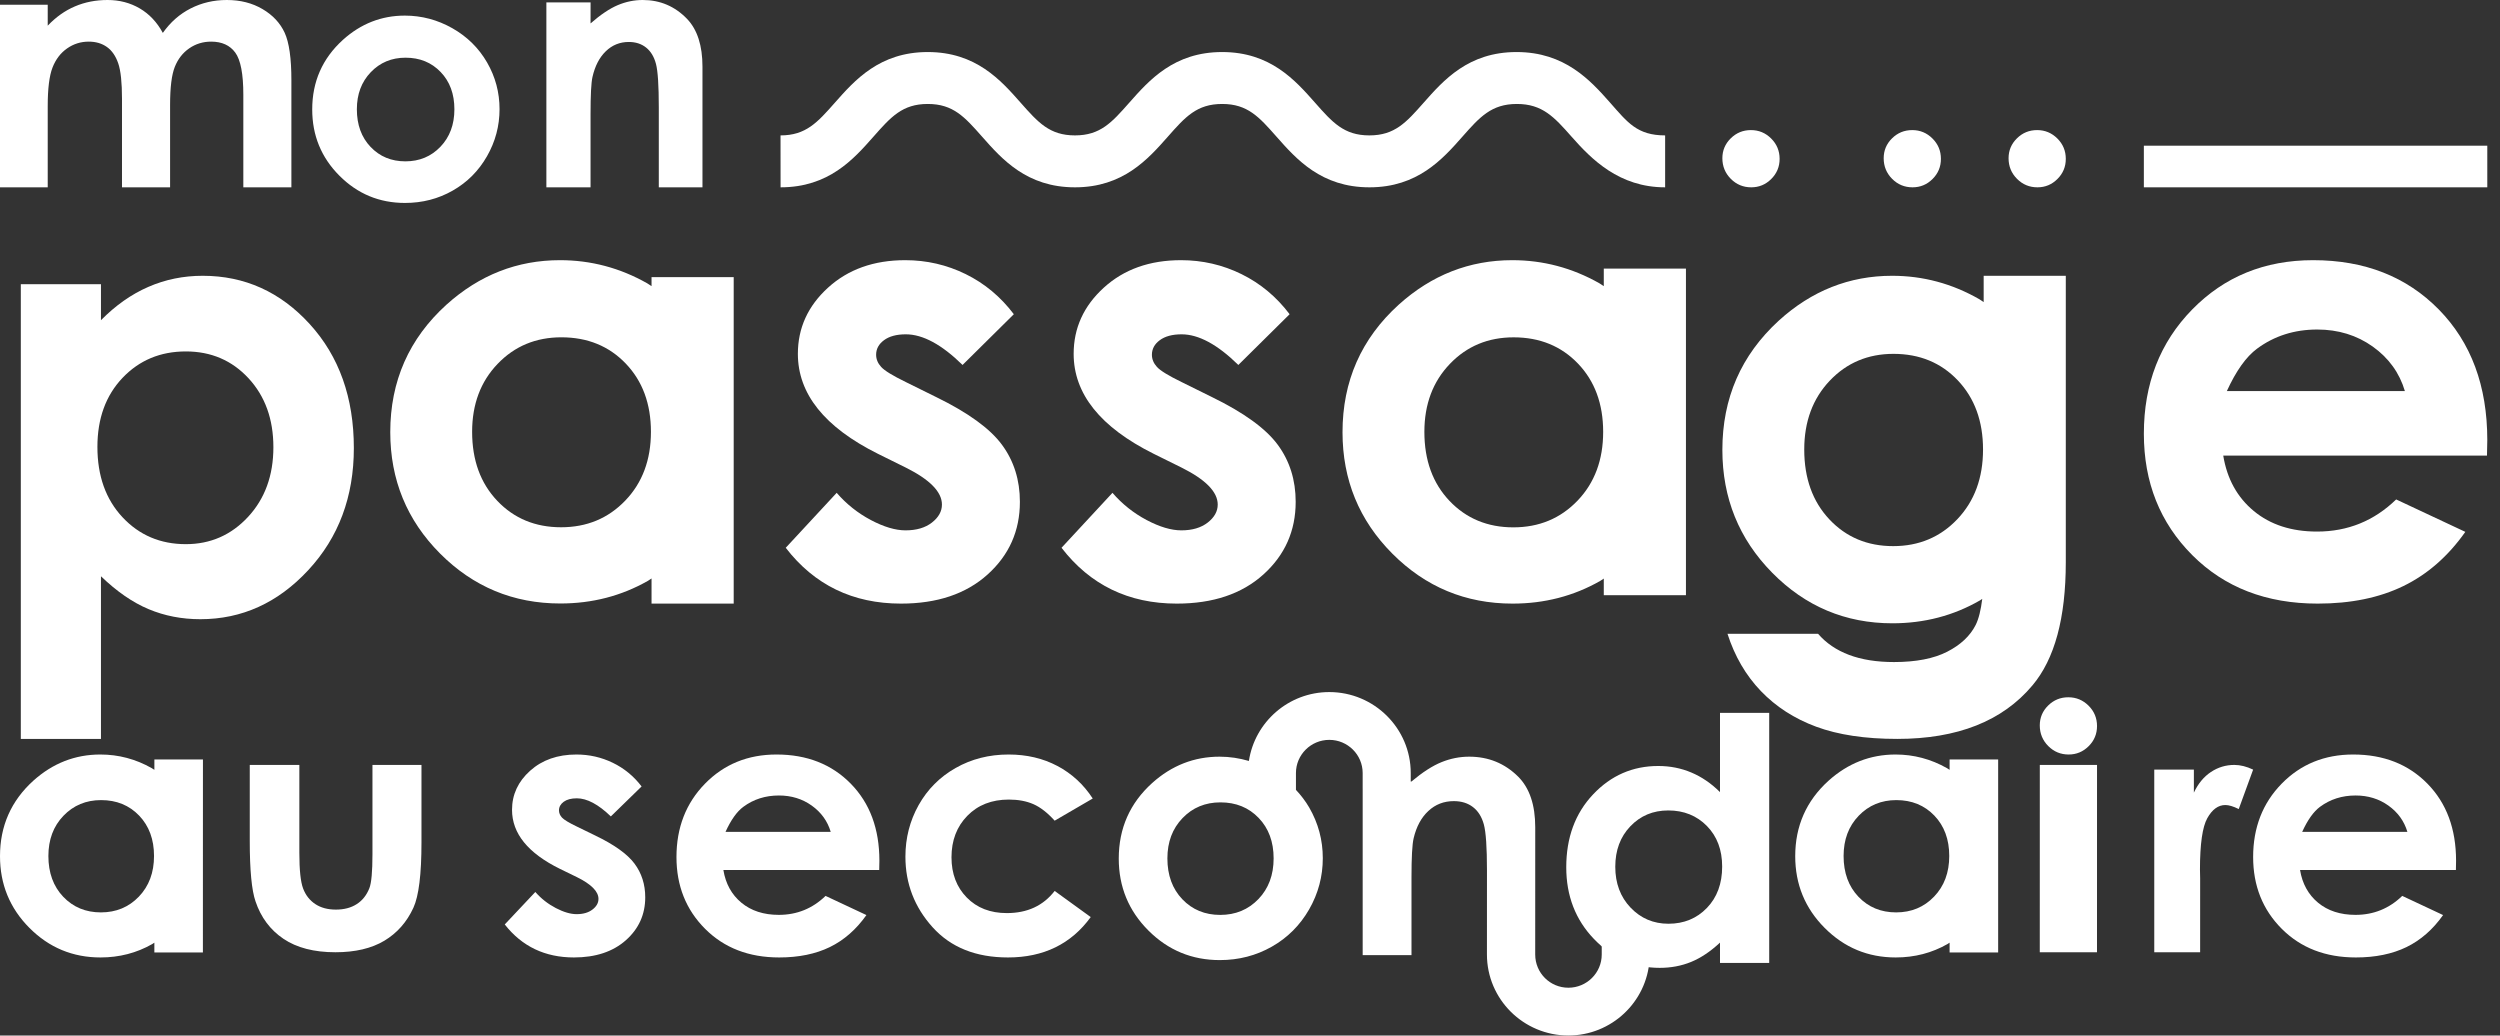 <?xml version="1.0" encoding="UTF-8"?>
<svg width="169px" height="70px" viewBox="0 0 169 70" version="1.1" xmlns="http://www.w3.org/2000/svg" xmlns:xlink="http://www.w3.org/1999/xlink">
    <rect x="0" y="0" width="169" height="70" fill="#333333" stroke="none"/>
    <title>Group Copy</title>
    <g id="Page-1" stroke="none" stroke-width="1" fill="none" fill-rule="evenodd">
        <g id="thumbnail" transform="translate(0, -305)" fill="#FFFFFF" fill-rule="nonzero">
            <g id="Group-Copy" transform="translate(0, 305)">
                <path d="M52.764,9.153 C54.483,9.153 55.26,8.275 56.434,6.946 C57.782,5.419 59.461,3.518 62.717,3.518 C65.972,3.518 67.651,5.419 68.998,6.946 C70.173,8.275 70.948,9.153 72.667,9.153 C74.387,9.153 75.162,8.275 76.335,6.946 C77.684,5.419 79.362,3.518 82.618,3.518 C85.873,3.518 87.551,5.419 88.9,6.946 C90.074,8.275 90.849,9.153 92.568,9.153 C94.288,9.153 95.063,8.275 96.237,6.946 C97.586,5.419 99.264,3.518 102.519,3.518 C105.775,3.518 107.499,5.419 108.848,6.946 C110.022,8.275 110.668,9.153 112.563,9.153 L112.563,12.663 C109.449,12.663 107.582,10.763 106.234,9.235 C105.06,7.906 104.262,7.028 102.542,7.028 C100.823,7.028 100.035,7.906 98.862,9.235 C97.514,10.763 95.83,12.663 92.574,12.663 C89.318,12.663 87.637,10.763 86.288,9.235 C85.115,7.906 84.338,7.028 82.619,7.028 C80.9,7.028 80.124,7.906 78.95,9.235 C77.601,10.763 75.923,12.663 72.668,12.663 C69.412,12.663 67.734,10.763 66.386,9.235 C65.212,7.906 64.436,7.028 62.717,7.028 C60.998,7.028 60.223,7.906 59.049,9.235 C57.701,10.763 56.023,12.663 52.767,12.663" id="Fill-6"></path>
                <path d="M12.563,23.757 C10.844,23.757 9.417,24.352 8.284,25.543 C7.151,26.734 6.585,28.29 6.585,30.21 C6.585,32.172 7.151,33.757 8.284,34.968 C9.417,36.179 10.844,36.785 12.563,36.785 C14.229,36.785 15.632,36.169 16.772,34.938 C17.911,33.707 18.481,32.138 18.481,30.23 C18.481,28.337 17.921,26.784 16.802,25.573 C15.682,24.363 14.269,23.757 12.563,23.757 L12.563,23.757 Z M6.825,19.211 L6.825,21.646 C7.812,20.646 8.878,19.894 10.024,19.395 C11.171,18.894 12.396,18.643 13.703,18.643 C16.542,18.643 18.954,19.732 20.94,21.91 C22.926,24.088 23.92,26.883 23.92,30.291 C23.92,33.578 22.893,36.328 20.84,38.54 C18.788,40.752 16.355,41.858 13.543,41.858 C12.29,41.858 11.124,41.631 10.044,41.178 C8.964,40.725 7.891,39.983 6.825,38.956 L6.825,49.95 L1.407,49.95 L1.407,19.211 L6.825,19.211 Z" id="Fill-8"></path>
                <path d="M68.535,21.241 L65.069,24.671 C63.662,23.291 62.384,22.6 61.235,22.6 C60.606,22.6 60.114,22.733 59.759,22.997 C59.403,23.26 59.226,23.588 59.226,23.981 C59.226,24.279 59.338,24.553 59.564,24.802 C59.789,25.054 60.346,25.395 61.235,25.828 L63.286,26.842 C65.445,27.897 66.929,28.973 67.735,30.069 C68.542,31.165 68.945,32.45 68.945,33.925 C68.945,35.887 68.217,37.524 66.761,38.836 C65.305,40.148 63.354,40.804 60.907,40.804 C57.654,40.804 55.056,39.547 53.116,37.03 L56.56,33.315 C57.216,34.074 57.985,34.686 58.867,35.153 C59.748,35.619 60.531,35.852 61.214,35.852 C61.952,35.852 62.548,35.677 62.999,35.325 C63.45,34.973 63.675,34.568 63.675,34.108 C63.675,33.255 62.862,32.423 61.235,31.611 L59.349,30.678 C55.74,28.879 53.936,26.626 53.936,23.92 C53.936,22.175 54.615,20.683 55.976,19.445 C57.336,18.207 59.075,17.588 61.194,17.588 C62.642,17.588 64.007,17.903 65.285,18.532 C66.563,19.161 67.645,20.064 68.535,21.241" id="Fill-10"></path>
                <path d="M87.178,21.241 L83.712,24.671 C82.305,23.291 81.027,22.6 79.878,22.6 C79.249,22.6 78.758,22.733 78.402,22.997 C78.046,23.26 77.869,23.588 77.869,23.981 C77.869,24.279 77.981,24.553 78.207,24.802 C78.432,25.054 78.989,25.395 79.878,25.828 L81.929,26.842 C84.089,27.897 85.572,28.973 86.378,30.069 C87.185,31.165 87.588,32.45 87.588,33.925 C87.588,35.887 86.86,37.524 85.404,38.836 C83.949,40.148 81.997,40.804 79.55,40.804 C76.297,40.804 73.699,39.547 71.759,37.03 L75.203,33.315 C75.859,34.074 76.628,34.686 77.51,35.153 C78.391,35.619 79.174,35.852 79.858,35.852 C80.596,35.852 81.19,35.677 81.642,35.325 C82.093,34.973 82.318,34.568 82.318,34.108 C82.318,33.255 81.505,32.423 79.878,31.611 L77.992,30.678 C74.383,28.879 72.579,26.626 72.579,23.92 C72.579,22.175 73.258,20.683 74.619,19.445 C75.979,18.207 77.718,17.588 79.837,17.588 C81.286,17.588 82.65,17.903 83.927,18.532 C85.206,19.161 86.289,20.064 87.178,21.241" id="Fill-12"></path>
                <path d="M162.57,26.436 C162.204,25.206 161.481,24.204 160.402,23.432 C159.322,22.662 158.07,22.276 156.644,22.276 C155.096,22.276 153.739,22.709 152.572,23.574 C151.839,24.117 151.16,25.07 150.535,26.436 L162.57,26.436 Z M168.12,30.799 L150.291,30.799 C150.549,32.369 151.237,33.617 152.355,34.543 C153.473,35.47 154.9,35.934 156.634,35.934 C158.708,35.934 160.489,35.21 161.981,33.762 L166.656,35.954 C165.491,37.605 164.095,38.826 162.469,39.617 C160.842,40.409 158.911,40.804 156.675,40.804 C153.206,40.804 150.38,39.712 148.198,37.527 C146.016,35.342 144.925,32.606 144.925,29.319 C144.925,25.949 146.012,23.152 148.187,20.927 C150.363,18.701 153.09,17.588 156.37,17.588 C159.853,17.588 162.685,18.701 164.868,20.927 C167.049,23.152 168.141,26.091 168.141,29.744 L168.12,30.799 Z" id="Fill-14"></path>
                <path d="M132.321,35.092 C131.165,36.31 129.719,36.918 127.979,36.918 C126.24,36.918 124.803,36.317 123.668,35.112 C122.534,33.907 121.967,32.333 121.967,30.389 C121.967,28.5 122.54,26.95 123.689,25.738 C124.836,24.526 126.274,23.921 127.999,23.921 C129.766,23.921 131.217,24.52 132.351,25.717 C133.485,26.916 134.053,28.472 134.053,30.389 C134.053,32.306 133.476,33.873 132.321,35.092 L132.321,35.092 Z M134.096,18.643 L134.096,20.421 C133.994,20.359 133.904,20.285 133.799,20.225 C131.96,19.171 129.997,18.643 127.909,18.643 C125.018,18.643 122.462,19.656 120.237,21.683 C117.7,24.01 116.432,26.918 116.432,30.41 C116.432,33.667 117.554,36.436 119.8,38.716 C122.045,40.995 124.754,42.135 127.928,42.135 C130.085,42.135 132.059,41.618 133.85,40.584 C133.902,40.554 133.948,40.516 134,40.485 C133.907,41.234 133.763,41.834 133.555,42.249 C133.181,42.988 132.54,43.591 131.632,44.056 C130.723,44.522 129.522,44.755 128.03,44.755 C126.863,44.755 125.853,44.593 124.998,44.272 C124.144,43.95 123.445,43.474 122.902,42.845 L116.778,42.845 C117.266,44.364 118.018,45.654 119.036,46.716 C120.054,47.776 121.302,48.581 122.78,49.128 C124.259,49.675 126.083,49.95 128.254,49.95 C132.323,49.95 135.369,48.745 137.39,46.336 C138.896,44.555 139.648,41.777 139.648,37.998 L139.648,30.008 L139.648,25.739 L139.648,18.643 L134.096,18.643 Z" id="Fill-16"></path>
                <path d="M106.642,33.844 C105.487,35.048 104.04,35.649 102.301,35.649 C100.561,35.649 99.124,35.054 97.99,33.863 C96.856,32.673 96.288,31.117 96.288,29.196 C96.288,27.329 96.862,25.797 98.011,24.6 C99.158,23.402 100.596,22.804 102.321,22.804 C104.087,22.804 105.538,23.396 106.673,24.58 C107.807,25.764 108.374,27.302 108.374,29.196 C108.374,31.09 107.797,32.639 106.642,33.844 L106.642,33.844 Z M108.416,18.156 L108.416,19.344 C108.314,19.283 108.224,19.21 108.12,19.151 C106.282,18.109 104.319,17.588 102.23,17.588 C99.34,17.588 96.783,18.589 94.558,20.592 C92.022,22.891 90.754,25.766 90.754,29.217 C90.754,32.436 91.876,35.172 94.121,37.425 C96.366,39.678 99.075,40.804 102.25,40.804 C104.407,40.804 106.381,40.293 108.171,39.272 C108.257,39.223 108.331,39.162 108.416,39.111 L108.416,40.236 L113.97,40.236 L113.97,18.156 L108.416,18.156 Z" id="Fill-18"></path>
                <path d="M42.27,33.838 C41.115,35.042 39.668,35.643 37.929,35.643 C36.189,35.643 34.752,35.049 33.618,33.858 C32.484,32.668 31.916,31.112 31.916,29.192 C31.916,27.326 32.49,25.794 33.639,24.598 C34.786,23.4 36.224,22.802 37.949,22.802 C39.716,22.802 41.166,23.394 42.301,24.577 C43.435,25.761 44.003,27.298 44.003,29.192 C44.003,31.086 43.425,32.634 42.27,33.838 L42.27,33.838 Z M44.044,18.732 L44.044,19.343 C43.942,19.282 43.853,19.21 43.748,19.15 C41.91,18.109 39.947,17.588 37.858,17.588 C34.968,17.588 32.412,18.589 30.186,20.591 C27.65,22.89 26.382,25.764 26.382,29.212 C26.382,32.431 27.504,35.166 29.749,37.419 C31.994,39.67 34.704,40.796 37.878,40.796 C40.035,40.796 42.009,40.285 43.8,39.264 C43.885,39.215 43.959,39.154 44.044,39.104 L44.044,40.804 L49.598,40.804 L49.598,18.732 L44.044,18.732 Z" id="Fill-20"></path>
                <path d="M0,0.318 L3.226,0.318 L3.226,1.736 C3.778,1.154 4.391,0.719 5.065,0.432 C5.738,0.144 6.474,0 7.271,0 C8.074,0 8.799,0.189 9.446,0.568 C10.092,0.946 10.613,1.498 11.007,2.224 C11.519,1.498 12.148,0.946 12.893,0.568 C13.638,0.189 14.452,0 15.334,0 C16.249,0 17.053,0.204 17.747,0.614 C18.44,1.021 18.939,1.555 19.243,2.212 C19.546,2.871 19.698,3.942 19.698,5.424 L19.698,12.663 L16.449,12.663 L16.449,6.4 C16.449,5.001 16.268,4.054 15.905,3.557 C15.543,3.062 14.999,2.814 14.274,2.814 C13.723,2.814 13.229,2.966 12.792,3.268 C12.354,3.571 12.029,3.989 11.816,4.522 C11.604,5.055 11.498,5.912 11.498,7.092 L11.498,12.663 L8.247,12.663 L8.247,6.684 C8.247,5.579 8.163,4.78 7.993,4.284 C7.823,3.789 7.569,3.42 7.229,3.177 C6.89,2.936 6.48,2.814 5.997,2.814 C5.461,2.814 4.973,2.967 4.535,3.274 C4.096,3.58 3.768,4.01 3.552,4.562 C3.335,5.114 3.226,5.985 3.226,7.171 L3.226,12.663 L0,12.663 L0,0.318 Z" id="Fill-22"></path>
                <path d="M27.415,3.9 C26.474,3.9 25.69,4.227 25.064,4.881 C24.438,5.533 24.124,6.369 24.124,7.387 C24.124,8.435 24.434,9.284 25.053,9.933 C25.671,10.583 26.455,10.907 27.404,10.907 C28.353,10.907 29.142,10.579 29.772,9.922 C30.402,9.265 30.717,8.421 30.717,7.387 C30.717,6.354 30.408,5.514 29.789,4.869 C29.169,4.223 28.379,3.9 27.415,3.9 M27.365,1.055 C28.505,1.055 29.576,1.34 30.578,1.907 C31.58,2.475 32.363,3.248 32.926,4.221 C33.488,5.196 33.769,6.247 33.769,7.376 C33.769,8.513 33.486,9.576 32.92,10.564 C32.354,11.554 31.583,12.326 30.606,12.883 C29.63,13.441 28.552,13.719 27.376,13.719 C25.645,13.719 24.167,13.105 22.943,11.876 C21.718,10.647 21.106,9.155 21.106,7.399 C21.106,5.516 21.798,3.949 23.181,2.694 C24.394,1.601 25.789,1.055 27.365,1.055" id="Fill-24"></path>
                <path d="M36.935,0.163 L39.923,0.163 L39.921,1.583 C40.598,0.991 41.211,0.579 41.761,0.347 C42.31,0.116 42.872,0 43.447,0 C44.626,0 45.627,0.427 46.45,1.282 C47.141,2.008 47.487,3.083 47.487,4.505 L47.487,12.663 L44.535,12.663 L44.535,7.257 C44.535,5.784 44.471,4.805 44.344,4.322 C44.217,3.838 43.995,3.47 43.678,3.217 C43.362,2.963 42.972,2.837 42.506,2.837 C41.902,2.837 41.384,3.047 40.951,3.466 C40.519,3.885 40.219,4.465 40.051,5.206 C39.964,5.591 39.921,6.426 39.921,7.71 L39.921,12.663 L36.935,12.663 L36.935,0.163 Z" id="Fill-26"></path>
                <path d="M9.389,60.611 C8.706,61.322 7.851,61.678 6.823,61.678 C5.795,61.678 4.947,61.326 4.276,60.623 C3.606,59.919 3.271,58.999 3.271,57.865 C3.271,56.761 3.609,55.855 4.288,55.148 C4.967,54.441 5.816,54.087 6.835,54.087 C7.879,54.087 8.736,54.437 9.407,55.136 C10.077,55.836 10.412,56.745 10.412,57.865 C10.412,58.984 10.071,59.899 9.389,60.611 M13.717,57.834 L13.719,51.341 L10.436,51.341 L10.436,52.042 C10.376,52.007 10.324,51.963 10.262,51.929 C9.176,51.313 8.016,51.005 6.781,51.005 C5.074,51.005 3.563,51.597 2.248,52.78 C0.75,54.139 0,55.838 0,57.877 C0,59.779 0.663,61.396 1.99,62.727 C3.316,64.058 4.917,64.724 6.793,64.724 C8.068,64.724 9.234,64.421 10.292,63.818 C10.342,63.789 10.386,63.754 10.435,63.724 L10.435,64.387 L13.716,64.387 L13.717,57.87 C13.717,57.864 13.719,57.858 13.719,57.852 C13.719,57.846 13.717,57.841 13.717,57.834" id="Fill-28"></path>
                <path d="M16.884,51.709 L20.236,51.709 L20.236,57.654 C20.236,58.812 20.321,59.616 20.491,60.065 C20.662,60.516 20.936,60.865 21.313,61.115 C21.69,61.365 22.155,61.489 22.707,61.489 C23.258,61.489 23.727,61.367 24.112,61.12 C24.498,60.875 24.784,60.514 24.971,60.037 C25.109,59.682 25.178,58.921 25.178,57.756 L25.178,51.709 L28.492,51.709 L28.492,56.939 C28.492,59.096 28.311,60.57 27.946,61.365 C27.501,62.333 26.845,63.076 25.979,63.595 C25.113,64.113 24.012,64.372 22.677,64.372 C21.228,64.372 20.056,64.068 19.161,63.463 C18.266,62.858 17.637,62.016 17.273,60.934 C17.014,60.185 16.884,58.823 16.884,56.849 L16.884,51.709 Z" id="Fill-30"></path>
                <polygon id="Fill-32" points="144.925 12.663 168.141 12.663 168.141 9.849 144.925 9.849"></polygon>
                <path d="M118.362,8.794 C118.894,8.794 119.35,8.983 119.731,9.363 C120.111,9.742 120.302,10.2 120.302,10.74 C120.302,11.272 120.113,11.725 119.736,12.1 C119.359,12.477 118.909,12.663 118.384,12.663 C117.844,12.663 117.384,12.473 117.003,12.09 C116.623,11.707 116.432,11.242 116.432,10.696 C116.432,10.172 116.621,9.723 116.998,9.352 C117.375,8.98 117.829,8.794 118.362,8.794" id="Fill-34"></path>
                <path d="M129.266,8.794 C129.798,8.794 130.255,8.983 130.635,9.363 C131.016,9.742 131.206,10.2 131.206,10.74 C131.206,11.272 131.018,11.725 130.641,12.1 C130.264,12.477 129.813,12.663 129.288,12.663 C128.749,12.663 128.288,12.473 127.907,12.09 C127.527,11.707 127.337,11.242 127.337,10.696 C127.337,10.172 127.525,9.723 127.902,9.352 C128.279,8.98 128.734,8.794 129.266,8.794" id="Fill-35"></path>
                <path d="M137.708,8.794 C138.24,8.794 138.697,8.983 139.078,9.363 C139.458,9.742 139.648,10.2 139.648,10.74 C139.648,11.272 139.46,11.725 139.082,12.1 C138.706,12.477 138.255,12.663 137.731,12.663 C137.191,12.663 136.731,12.473 136.35,12.09 C135.969,11.707 135.779,11.242 135.779,10.696 C135.779,10.172 135.968,9.723 136.345,9.352 C136.721,8.98 137.176,8.794 137.708,8.794" id="Fill-36"></path>
                <path d="M43.372,53.164 L41.293,55.19 C40.448,54.374 39.682,53.966 38.993,53.966 C38.615,53.966 38.32,54.045 38.107,54.2 C37.894,54.356 37.787,54.55 37.787,54.783 C37.787,54.958 37.855,55.12 37.99,55.268 C38.125,55.416 38.459,55.618 38.993,55.874 L40.222,56.473 C41.519,57.096 42.408,57.731 42.892,58.38 C43.376,59.027 43.618,59.787 43.618,60.658 C43.618,61.817 43.181,62.785 42.308,63.56 C41.434,64.335 40.264,64.724 38.796,64.724 C36.844,64.724 35.285,63.979 34.121,62.493 L36.188,60.298 C36.581,60.746 37.043,61.108 37.572,61.384 C38.101,61.659 38.57,61.797 38.98,61.797 C39.423,61.797 39.78,61.694 40.051,61.485 C40.321,61.278 40.457,61.038 40.457,60.766 C40.457,60.263 39.969,59.771 38.993,59.291 L37.86,58.739 C35.696,57.676 34.613,56.345 34.613,54.746 C34.613,53.715 35.021,52.834 35.837,52.102 C36.653,51.371 37.697,51.005 38.968,51.005 C39.837,51.005 40.655,51.191 41.422,51.563 C42.189,51.934 42.839,52.467 43.372,53.164" id="Fill-37"></path>
                <path d="M56.156,56.233 C55.939,55.506 55.512,54.914 54.874,54.458 C54.236,54.003 53.496,53.775 52.654,53.775 C51.739,53.775 50.937,54.031 50.248,54.542 C49.814,54.863 49.413,55.426 49.045,56.233 L56.156,56.233 Z M59.435,58.812 L48.9,58.812 C49.052,59.739 49.459,60.477 50.119,61.024 C50.78,61.571 51.623,61.845 52.648,61.845 C53.873,61.845 54.926,61.417 55.808,60.563 L58.57,61.858 C57.881,62.833 57.057,63.554 56.096,64.023 C55.135,64.49 53.993,64.724 52.672,64.724 C50.622,64.724 48.952,64.078 47.663,62.787 C46.373,61.495 45.729,59.878 45.729,57.936 C45.729,55.946 46.372,54.293 47.657,52.978 C48.942,51.663 50.554,51.005 52.492,51.005 C54.55,51.005 56.224,51.663 57.513,52.978 C58.803,54.293 59.447,56.03 59.447,58.188 L59.435,58.812 Z" id="Fill-38"></path>
                <path d="M73.869,53.979 L71.295,55.478 C70.811,54.943 70.333,54.57 69.86,54.362 C69.388,54.155 68.834,54.051 68.199,54.051 C67.043,54.051 66.106,54.417 65.393,55.147 C64.678,55.877 64.321,56.813 64.321,57.953 C64.321,59.063 64.665,59.97 65.353,60.672 C66.041,61.375 66.944,61.725 68.063,61.725 C69.447,61.725 70.524,61.226 71.295,60.227 L73.733,61.994 C72.412,63.814 70.546,64.724 68.138,64.724 C65.97,64.724 64.274,64.044 63.047,62.685 C61.82,61.326 61.206,59.735 61.206,57.912 C61.206,56.649 61.505,55.485 62.101,54.422 C62.698,53.36 63.53,52.524 64.598,51.917 C65.667,51.309 66.862,51.005 68.183,51.005 C69.406,51.005 70.505,51.263 71.479,51.779 C72.453,52.295 73.25,53.028 73.869,53.979" id="Fill-39"></path>
                <path d="M85.068,60.779 C84.381,61.492 83.521,61.848 82.488,61.848 C81.455,61.848 80.601,61.496 79.927,60.791 C79.253,60.086 78.916,59.165 78.916,58.026 C78.916,56.92 79.257,56.013 79.939,55.304 C80.621,54.595 81.476,54.24 82.501,54.24 C83.55,54.24 84.412,54.59 85.086,55.292 C85.76,55.993 86.097,56.905 86.097,58.026 C86.097,59.148 85.753,60.066 85.068,60.779 M108.277,62.759 L108.277,64.527 C108.277,65.764 107.265,66.77 106.022,66.77 C104.778,66.77 103.78,65.764 103.78,64.527 L103.782,55.923 C103.782,54.416 103.4,53.279 102.636,52.509 C101.727,51.604 100.62,51.151 99.316,51.151 C98.68,51.151 98.058,51.274 97.451,51.519 C96.843,51.764 96.165,52.201 95.417,52.828 L95.366,52.836 L95.366,52.257 C95.366,49.239 92.896,46.784 89.861,46.784 C87.106,46.784 84.824,48.81 84.425,51.441 C83.787,51.254 83.129,51.151 82.446,51.151 C80.729,51.151 79.21,51.744 77.889,52.93 C76.381,54.292 75.628,55.995 75.628,58.038 C75.628,59.946 76.295,61.566 77.629,62.9 C78.962,64.235 80.573,64.902 82.458,64.902 C83.74,64.902 84.912,64.599 85.976,63.994 C87.04,63.39 87.88,62.55 88.497,61.476 C89.113,60.402 89.421,59.248 89.421,58.014 C89.421,56.788 89.115,55.647 88.503,54.588 C88.249,54.15 87.943,53.758 87.606,53.395 L87.606,52.257 C87.606,51.02 88.617,50.015 89.861,50.015 C91.105,50.015 92.116,51.02 92.116,52.257 L92.116,53.322 L92.117,53.322 L92.117,64.565 L95.417,64.565 L95.417,59.319 C95.417,57.958 95.465,57.073 95.562,56.665 C95.747,55.881 96.078,55.267 96.557,54.822 C97.035,54.377 97.608,54.156 98.275,54.156 C98.79,54.156 99.222,54.289 99.572,54.558 C99.922,54.826 100.166,55.216 100.307,55.728 C100.448,56.241 100.519,57.277 100.519,58.839 L100.517,64.527 C100.517,67.545 102.986,70 106.022,70 C108.933,70 111.318,67.739 111.508,64.89 L111.508,64.53" id="Fill-40"></path>
                <path d="M145.628,52.026 L148.306,52.026 L148.306,53.581 C148.596,52.968 148.981,52.503 149.462,52.185 C149.943,51.867 150.469,51.709 151.042,51.709 C151.446,51.709 151.869,51.815 152.312,52.026 L151.339,54.692 C150.972,54.51 150.671,54.42 150.435,54.42 C149.954,54.42 149.548,54.714 149.216,55.305 C148.885,55.896 148.718,57.052 148.718,58.777 L148.73,59.378 L148.729,64.372 L145.628,64.371 L145.628,52.026 Z" id="Fill-41"></path>
                <path d="M162.739,56.233 C162.522,55.506 162.095,54.914 161.457,54.458 C160.819,54.003 160.08,53.775 159.237,53.775 C158.323,53.775 157.521,54.031 156.831,54.542 C156.398,54.863 155.996,55.426 155.628,56.233 L162.739,56.233 Z M166.019,58.812 L155.483,58.812 C155.636,59.739 156.042,60.477 156.702,61.024 C157.363,61.571 158.206,61.845 159.232,61.845 C160.456,61.845 161.509,61.417 162.391,60.563 L165.153,61.858 C164.464,62.833 163.64,63.554 162.679,64.023 C161.718,64.49 160.576,64.724 159.256,64.724 C157.205,64.724 155.535,64.078 154.246,62.787 C152.956,61.495 152.312,59.878 152.312,57.936 C152.312,55.946 152.954,54.293 154.24,52.978 C155.525,51.663 157.137,51.005 159.075,51.005 C161.133,51.005 162.807,51.663 164.096,52.978 C165.386,54.293 166.03,56.03 166.03,58.188 L166.019,58.812 Z" id="Fill-42"></path>
                <path d="M130.745,60.611 C130.063,61.322 129.208,61.678 128.18,61.678 C127.152,61.678 126.303,61.326 125.633,60.623 C124.962,59.919 124.627,58.999 124.627,57.865 C124.627,56.761 124.966,55.855 125.645,55.148 C126.323,54.441 127.173,54.087 128.192,54.087 C129.236,54.087 130.093,54.437 130.764,55.136 C131.434,55.836 131.769,56.745 131.769,57.865 C131.769,58.984 131.428,59.899 130.745,60.611 L130.745,60.611 Z M131.793,51.341 L131.793,52.042 C131.733,52.007 131.68,51.963 131.619,51.929 C130.532,51.313 129.372,51.005 128.138,51.005 C126.431,51.005 124.92,51.597 123.605,52.78 C122.106,54.139 121.357,55.838 121.357,57.877 C121.357,59.779 122.02,61.396 123.347,62.727 C124.674,64.058 126.274,64.724 128.15,64.724 C129.425,64.724 130.591,64.421 131.649,63.818 C131.7,63.789 131.744,63.753 131.793,63.723 L131.793,64.388 L135.075,64.388 L135.075,51.341 L131.793,51.341 Z" id="Fill-43"></path>
                <polygon id="Fill-44" points="141.757 64.372 137.889 64.372 137.891 51.709 141.759 51.709"></polygon>
                <path d="M139.819,47.136 C140.351,47.136 140.807,47.326 141.188,47.704 C141.568,48.084 141.759,48.542 141.759,49.081 C141.759,49.613 141.57,50.067 141.193,50.442 C140.816,50.818 140.366,51.005 139.841,51.005 C139.301,51.005 138.841,50.814 138.461,50.432 C138.08,50.049 137.889,49.583 137.889,49.038 C137.889,48.513 138.078,48.064 138.455,47.693 C138.832,47.321 139.286,47.136 139.819,47.136" id="Fill-45"></path>
                <path d="M112.775,54.786 C111.747,54.786 110.893,55.143 110.214,55.855 C109.533,56.566 109.193,57.479 109.193,58.592 C109.193,59.713 109.539,60.636 110.231,61.36 C110.923,62.083 111.775,62.445 112.788,62.445 C113.831,62.445 114.698,62.089 115.386,61.378 C116.074,60.665 116.418,59.733 116.418,58.579 C116.418,57.451 116.074,56.537 115.386,55.836 C114.698,55.137 113.827,54.786 112.775,54.786 L112.775,54.786 Z M116.272,48.191 L119.598,48.191 L119.598,65.093 L116.272,65.093 L116.272,63.721 C115.623,64.325 114.971,64.76 114.318,65.027 C113.665,65.294 112.958,65.427 112.195,65.427 C110.483,65.427 109.003,64.777 107.753,63.477 C106.504,62.177 105.879,60.56 105.879,58.627 C105.879,56.624 106.483,54.982 107.693,53.701 C108.901,52.422 110.37,51.781 112.098,51.781 C112.893,51.781 113.639,51.928 114.337,52.223 C115.034,52.517 115.679,52.957 116.272,53.547 L116.272,48.191 Z" id="Fill-46"></path>
            </g>
        </g>
    </g>
</svg>